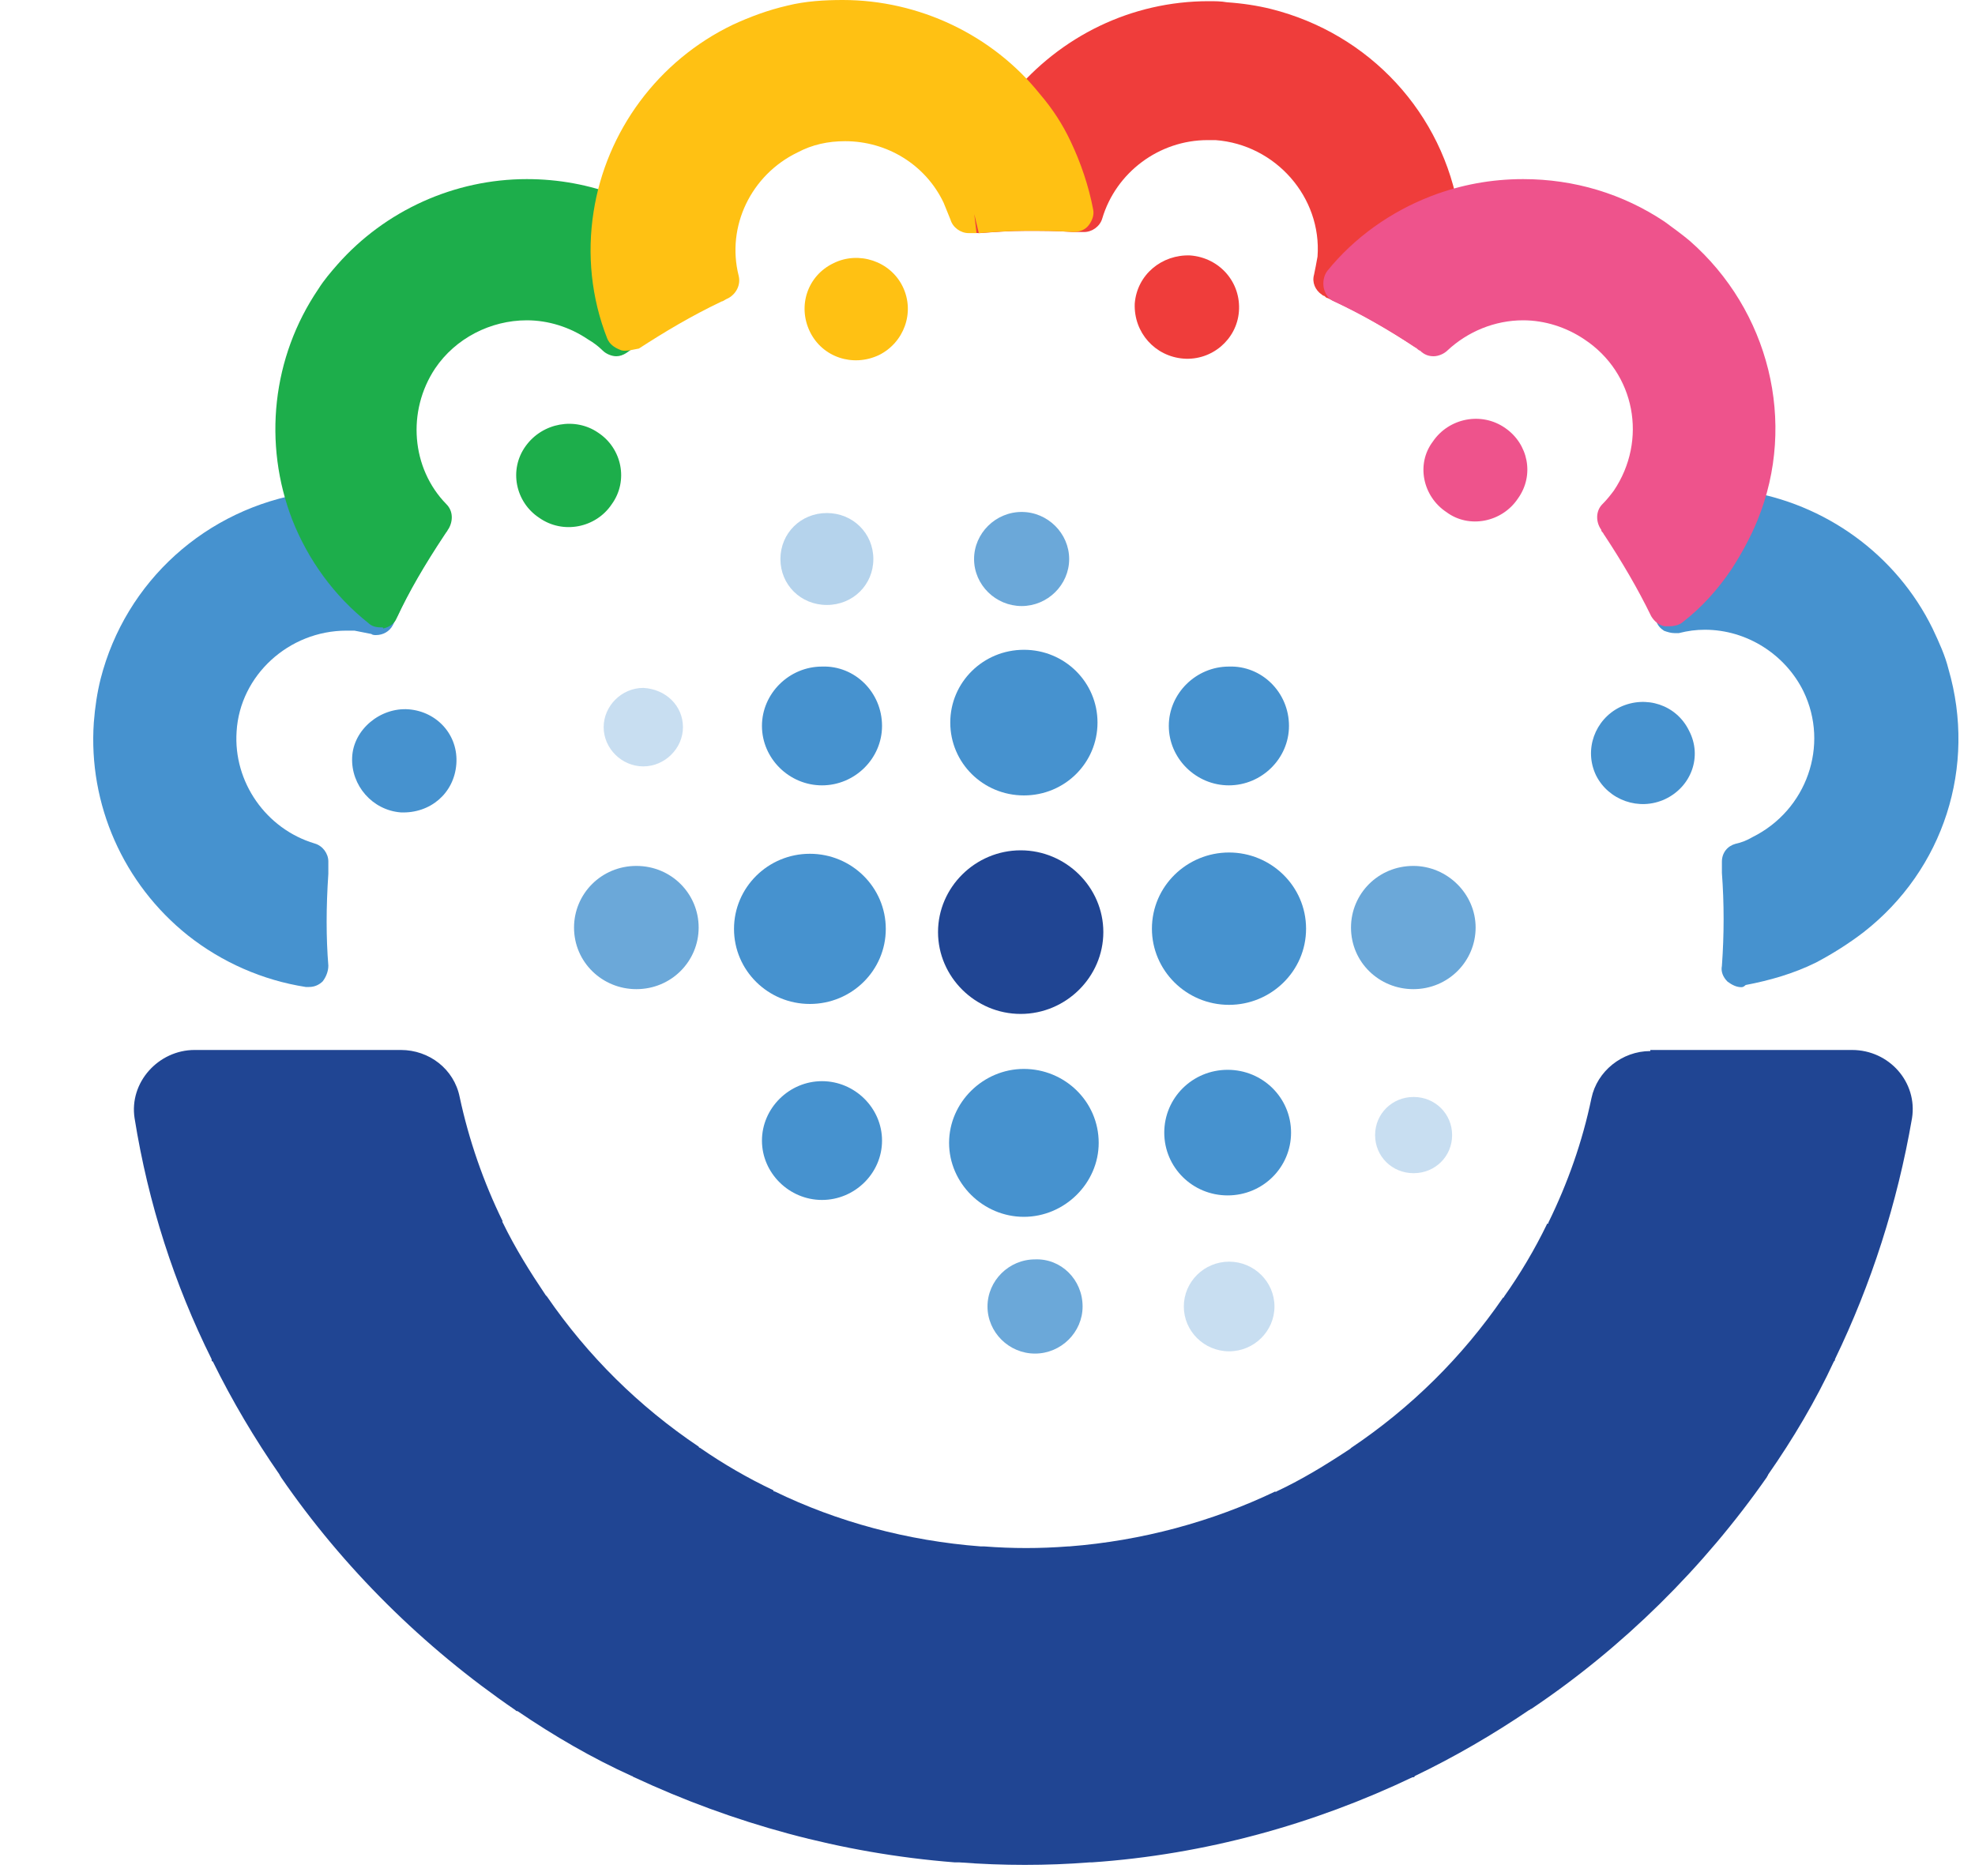 <svg width="20" height="19" viewBox="0 0 20 19" fill="none" xmlns="http://www.w3.org/2000/svg">
<path d="M11.173 9.44C11.173 9.894 10.795 10.269 10.336 10.269C9.877 10.269 9.499 9.894 9.499 9.44C9.499 8.986 9.877 8.612 10.336 8.612C10.795 8.612 11.173 8.986 11.173 9.44Z" fill="#204593"/>
<path d="M8.97 9.408C8.97 9.828 8.626 10.168 8.201 10.168C7.777 10.168 7.433 9.828 7.433 9.408C7.433 8.988 7.777 8.647 8.201 8.647C8.626 8.647 8.97 8.988 8.97 9.408Z" fill="#4692CF"/>
<path d="M8.932 7.352C8.932 7.682 8.657 7.954 8.324 7.954C7.992 7.954 7.716 7.682 7.716 7.352C7.716 7.023 7.992 6.751 8.324 6.751C8.657 6.739 8.932 7.012 8.932 7.352Z" fill="#4692CF"/>
<path d="M8.932 11.552C8.932 11.881 8.657 12.153 8.324 12.153C7.992 12.153 7.716 11.881 7.716 11.552C7.716 11.223 7.992 10.95 8.324 10.95C8.657 10.95 8.932 11.223 8.932 11.552Z" fill="#4692CF"/>
<path d="M13.226 9.406C13.226 9.837 12.87 10.177 12.446 10.177C12.01 10.177 11.665 9.825 11.665 9.406C11.665 8.974 12.021 8.634 12.446 8.634C12.87 8.634 13.226 8.974 13.226 9.406Z" fill="#4692CF"/>
<path opacity="0.8" d="M14.943 9.394C14.943 9.734 14.667 10.018 14.312 10.018C13.967 10.018 13.681 9.746 13.681 9.394C13.681 9.053 13.956 8.77 14.312 8.77C14.656 8.77 14.943 9.053 14.943 9.394Z" fill="#4692CF"/>
<path opacity="0.8" d="M7.075 9.394C7.075 9.734 6.8 10.018 6.444 10.018C6.1 10.018 5.813 9.746 5.813 9.394C5.813 9.053 6.089 8.77 6.444 8.77C6.8 8.77 7.075 9.053 7.075 9.394Z" fill="#4692CF"/>
<path opacity="0.3" d="M14.705 11.496C14.705 11.712 14.533 11.882 14.315 11.882C14.097 11.882 13.925 11.712 13.925 11.496C13.925 11.281 14.097 11.11 14.315 11.11C14.533 11.11 14.705 11.281 14.705 11.496Z" fill="#4692CF"/>
<path opacity="0.8" d="M10.827 5.662C10.827 5.923 10.609 6.138 10.346 6.138C10.082 6.138 9.864 5.923 9.864 5.662C9.864 5.401 10.082 5.185 10.346 5.185C10.609 5.185 10.827 5.401 10.827 5.662Z" fill="#4692CF"/>
<path opacity="0.4" d="M8.844 5.662C8.844 5.923 8.637 6.127 8.373 6.127C8.109 6.127 7.903 5.923 7.903 5.662C7.903 5.401 8.109 5.196 8.373 5.196C8.637 5.196 8.844 5.401 8.844 5.662Z" fill="#4692CF"/>
<path opacity="0.3" d="M12.906 13.232C12.906 13.482 12.699 13.686 12.447 13.686C12.194 13.686 11.988 13.482 11.988 13.232C11.988 12.982 12.194 12.778 12.447 12.778C12.699 12.778 12.906 12.982 12.906 13.232Z" fill="#4692CF"/>
<path opacity="0.8" d="M10.963 13.232C10.963 13.493 10.745 13.709 10.481 13.709C10.217 13.709 10 13.493 10 13.232C10 12.971 10.217 12.755 10.481 12.755C10.745 12.744 10.963 12.96 10.963 13.232Z" fill="#4692CF"/>
<path opacity="0.3" d="M6.916 7.365C6.916 7.58 6.732 7.762 6.514 7.762C6.296 7.762 6.113 7.58 6.113 7.365C6.113 7.149 6.296 6.967 6.514 6.967C6.744 6.979 6.916 7.149 6.916 7.365Z" fill="#4692CF"/>
<path d="M13.074 11.471C13.074 11.823 12.788 12.107 12.432 12.107C12.076 12.107 11.79 11.823 11.79 11.471C11.79 11.119 12.076 10.835 12.432 10.835C12.788 10.835 13.074 11.119 13.074 11.471Z" fill="#4692CF"/>
<path d="M13.053 7.352C13.053 7.682 12.777 7.954 12.444 7.954C12.112 7.954 11.836 7.682 11.836 7.352C11.836 7.023 12.112 6.751 12.444 6.751C12.777 6.739 13.053 7.012 13.053 7.352Z" fill="#4692CF"/>
<path d="M11.114 7.318C11.114 7.727 10.782 8.056 10.369 8.056C9.956 8.056 9.623 7.727 9.623 7.318C9.623 6.91 9.956 6.581 10.369 6.581C10.782 6.581 11.114 6.91 11.114 7.318Z" fill="#4692CF"/>
<path d="M11.126 11.575C11.126 11.983 10.781 12.324 10.368 12.324C9.955 12.324 9.611 11.983 9.611 11.575C9.611 11.166 9.955 10.826 10.368 10.826C10.781 10.826 11.126 11.155 11.126 11.575Z" fill="#4692CF"/>
<path d="M16.712 10.645C16.426 10.645 16.173 10.849 16.116 11.122C16.024 11.565 15.875 11.984 15.68 12.382C15.68 12.393 15.68 12.393 15.668 12.393C15.542 12.654 15.393 12.904 15.232 13.131C15.232 13.131 15.232 13.142 15.221 13.142C14.808 13.743 14.292 14.254 13.684 14.663L13.672 14.674C13.431 14.833 13.191 14.981 12.927 15.105C12.927 15.105 12.915 15.117 12.915 15.105C12.273 15.412 11.562 15.605 10.827 15.662C10.816 15.662 10.816 15.662 10.816 15.662C10.529 15.684 10.254 15.684 9.967 15.662H9.955C9.944 15.662 9.944 15.662 9.932 15.662C9.187 15.605 8.476 15.412 7.845 15.105C7.833 15.105 7.833 15.105 7.833 15.094C7.569 14.969 7.317 14.822 7.088 14.663C7.088 14.663 7.076 14.663 7.076 14.652C6.468 14.243 5.952 13.732 5.539 13.131L5.527 13.119C5.367 12.881 5.218 12.643 5.091 12.382C5.091 12.382 5.08 12.37 5.091 12.37C4.896 11.973 4.747 11.542 4.655 11.111C4.598 10.827 4.346 10.634 4.059 10.634H1.971C1.604 10.634 1.306 10.963 1.363 11.326C1.501 12.189 1.765 13.006 2.143 13.766C2.143 13.778 2.143 13.789 2.155 13.789C2.35 14.186 2.579 14.572 2.831 14.935C2.831 14.947 2.843 14.947 2.843 14.958C3.474 15.877 4.288 16.683 5.218 17.319C5.229 17.33 5.229 17.33 5.241 17.33C5.608 17.58 5.998 17.807 6.399 17.988C6.411 17.988 6.411 18 6.422 18C7.42 18.465 8.51 18.771 9.669 18.862C9.68 18.862 9.68 18.862 9.692 18.862C9.703 18.862 9.703 18.862 9.715 18.862C10.162 18.896 10.598 18.896 11.034 18.862C11.045 18.862 11.045 18.862 11.057 18.862C12.204 18.783 13.305 18.476 14.303 18C14.315 18 14.326 18 14.326 17.988C14.728 17.795 15.118 17.568 15.485 17.319C15.496 17.319 15.496 17.307 15.508 17.307C16.437 16.683 17.252 15.877 17.894 14.958C17.894 14.947 17.905 14.947 17.905 14.935C18.158 14.572 18.387 14.186 18.571 13.789C18.582 13.778 18.582 13.778 18.582 13.766C18.949 13.006 19.213 12.189 19.362 11.326C19.42 10.963 19.133 10.634 18.754 10.634H16.712V10.645Z" fill="#204593"/>
<path d="M14.431 3.541C14.397 3.541 14.351 3.53 14.317 3.507C14.041 3.326 13.766 3.167 13.491 3.042L13.445 3.019C13.433 3.019 13.422 3.008 13.411 2.997C13.411 2.997 13.399 2.997 13.387 2.985C13.319 2.94 13.284 2.86 13.307 2.781C13.319 2.724 13.33 2.667 13.342 2.599C13.387 1.998 12.917 1.464 12.309 1.419C12.286 1.419 12.252 1.419 12.229 1.419C11.736 1.419 11.3 1.748 11.162 2.213C11.139 2.293 11.059 2.35 10.978 2.35C10.967 2.35 10.91 2.35 10.898 2.35C10.887 2.35 10.875 2.35 10.864 2.35C10.703 2.338 10.554 2.338 10.393 2.338C10.233 2.338 10.072 2.35 9.923 2.361H9.912C9.854 2.361 9.808 2.338 9.762 2.304C9.717 2.259 9.705 2.202 9.717 2.145C9.785 1.714 9.969 1.306 10.244 0.965C10.738 0.364 11.46 0.012 12.24 0.012C12.298 0.012 12.367 0.012 12.424 0.023C12.585 0.034 12.734 0.057 12.871 0.091C13.869 0.341 14.615 1.147 14.776 2.157C14.799 2.361 14.81 2.543 14.799 2.724C14.776 2.974 14.73 3.212 14.638 3.439C14.615 3.496 14.569 3.541 14.512 3.553C14.477 3.541 14.454 3.541 14.431 3.541Z" fill="#EF3D3B"/>
<path d="M17.632 9.998C17.586 9.998 17.54 9.976 17.494 9.942C17.448 9.896 17.425 9.839 17.437 9.783C17.46 9.465 17.46 9.147 17.437 8.841C17.437 8.807 17.437 8.761 17.437 8.761C17.437 8.75 17.437 8.739 17.437 8.727C17.437 8.636 17.494 8.568 17.575 8.546C17.632 8.534 17.689 8.512 17.747 8.478C18.297 8.205 18.527 7.547 18.263 7.002C18.079 6.628 17.689 6.378 17.265 6.378C17.173 6.378 17.093 6.389 17.001 6.412C16.989 6.412 16.967 6.412 16.955 6.412C16.921 6.412 16.886 6.401 16.852 6.389C16.817 6.367 16.783 6.333 16.772 6.287V6.276C16.76 6.264 16.76 6.253 16.749 6.23C16.599 5.935 16.439 5.652 16.267 5.402C16.232 5.356 16.221 5.288 16.244 5.232C16.267 5.175 16.301 5.129 16.359 5.107C16.645 4.993 16.944 4.937 17.253 4.937C17.391 4.937 17.517 4.948 17.655 4.971C18.481 5.095 19.204 5.617 19.571 6.367C19.64 6.514 19.697 6.639 19.731 6.775C20.018 7.763 19.685 8.807 18.871 9.442C18.722 9.556 18.561 9.658 18.389 9.749C18.16 9.862 17.919 9.93 17.678 9.976C17.655 9.998 17.643 9.998 17.632 9.998Z" fill="#4692CF"/>
<path d="M3.096 9.996C2.66 9.928 2.247 9.746 1.903 9.474C1.249 8.952 0.893 8.146 0.95 7.318C0.962 7.159 0.985 7.011 1.019 6.875C1.272 5.888 2.086 5.15 3.107 4.991C3.245 4.968 3.371 4.968 3.509 4.968C3.566 4.968 3.623 4.968 3.681 4.968C3.933 4.991 4.185 5.036 4.403 5.127C4.461 5.15 4.507 5.195 4.518 5.252C4.541 5.309 4.53 5.365 4.495 5.422C4.312 5.695 4.151 5.967 4.025 6.239L4.002 6.273C4.002 6.285 3.979 6.33 3.979 6.33C3.944 6.398 3.876 6.432 3.807 6.432C3.795 6.432 3.772 6.432 3.761 6.421C3.704 6.41 3.646 6.398 3.589 6.387C3.566 6.387 3.543 6.387 3.509 6.387C2.924 6.387 2.43 6.841 2.396 7.408C2.361 7.919 2.694 8.396 3.187 8.543C3.268 8.566 3.325 8.645 3.325 8.725C3.325 8.736 3.325 8.759 3.325 8.77C3.325 8.793 3.325 8.804 3.325 8.816C3.325 8.827 3.325 8.838 3.325 8.85C3.302 9.19 3.302 9.497 3.325 9.78C3.325 9.837 3.302 9.894 3.268 9.939C3.233 9.973 3.187 9.996 3.13 9.996C3.119 9.996 3.107 9.996 3.096 9.996Z" fill="#4692CF"/>
<path d="M3.855 6.354C3.809 6.354 3.763 6.343 3.729 6.309C3.385 6.036 3.121 5.673 2.96 5.265C2.662 4.493 2.754 3.619 3.224 2.927C3.281 2.836 3.35 2.756 3.419 2.677C3.901 2.132 4.601 1.814 5.335 1.814C5.656 1.814 5.966 1.871 6.264 1.985C6.436 2.041 6.597 2.132 6.769 2.246C6.975 2.382 7.17 2.552 7.32 2.745C7.354 2.791 7.365 2.847 7.354 2.904C7.343 2.961 7.297 3.006 7.251 3.04C6.952 3.188 6.689 3.335 6.425 3.517L6.344 3.574C6.31 3.596 6.276 3.608 6.241 3.608C6.195 3.608 6.138 3.585 6.104 3.551C6.058 3.506 6.012 3.471 5.954 3.437C5.771 3.313 5.553 3.244 5.335 3.244C4.968 3.244 4.612 3.426 4.406 3.732C4.119 4.164 4.165 4.743 4.52 5.106C4.589 5.174 4.589 5.276 4.543 5.355C4.532 5.367 4.532 5.378 4.52 5.39L4.497 5.424C4.302 5.719 4.142 5.991 4.016 6.263C3.993 6.32 3.935 6.354 3.878 6.366C3.889 6.354 3.867 6.354 3.855 6.354Z" fill="#1DAE4B"/>
<path d="M6.333 3.552C6.31 3.552 6.298 3.552 6.275 3.541C6.218 3.518 6.172 3.484 6.149 3.428C5.988 3.019 5.943 2.576 6.011 2.145C6.138 1.328 6.665 0.613 7.422 0.25C7.595 0.17 7.778 0.102 7.973 0.057C8.157 0.011 8.352 0 8.535 0C9.304 0 10.05 0.352 10.531 0.953C10.658 1.101 10.761 1.26 10.841 1.43C10.944 1.646 11.025 1.884 11.07 2.122C11.082 2.179 11.059 2.236 11.025 2.281C10.99 2.327 10.933 2.349 10.876 2.349H10.864C10.703 2.338 10.543 2.338 10.382 2.338C10.222 2.338 10.061 2.349 9.912 2.361L9.866 2.168L9.889 2.361C9.877 2.361 9.866 2.361 9.855 2.361C9.843 2.361 9.82 2.361 9.809 2.361C9.728 2.361 9.648 2.304 9.625 2.224C9.602 2.168 9.579 2.111 9.556 2.054C9.373 1.668 8.983 1.43 8.558 1.43C8.386 1.43 8.226 1.464 8.076 1.544C7.606 1.771 7.354 2.293 7.48 2.792C7.503 2.883 7.457 2.974 7.377 3.019L7.354 3.03C7.331 3.042 7.319 3.053 7.308 3.053C6.998 3.201 6.734 3.359 6.47 3.53C6.413 3.541 6.367 3.552 6.333 3.552Z" fill="#FFC113"/>
<path d="M15.37 5.051C15.21 5.289 14.877 5.357 14.648 5.187C14.407 5.028 14.338 4.699 14.51 4.472C14.671 4.234 15.003 4.166 15.244 4.336C15.474 4.495 15.543 4.812 15.37 5.051Z" fill="#EE538C"/>
<path d="M16.863 8.093C16.599 8.217 16.289 8.104 16.163 7.854C16.037 7.593 16.151 7.287 16.404 7.162C16.668 7.037 16.977 7.139 17.104 7.4C17.241 7.661 17.127 7.968 16.863 8.093Z" fill="#4692CF"/>
<path d="M4.139 7.184C4.426 7.207 4.644 7.445 4.621 7.74C4.598 8.035 4.357 8.24 4.059 8.228C3.772 8.206 3.554 7.956 3.566 7.672C3.577 7.388 3.853 7.162 4.139 7.184Z" fill="#4692CF"/>
<path d="M6.057 4.382C6.298 4.54 6.367 4.87 6.194 5.108C6.034 5.346 5.701 5.414 5.46 5.244C5.219 5.085 5.151 4.756 5.323 4.518C5.495 4.279 5.827 4.223 6.057 4.382Z" fill="#1DAE4B"/>
<path d="M9.142 2.904C9.268 3.165 9.153 3.471 8.901 3.596C8.637 3.721 8.327 3.619 8.201 3.358C8.075 3.097 8.178 2.79 8.442 2.665C8.694 2.54 9.016 2.643 9.142 2.904Z" fill="#FFC113"/>
<path d="M12.546 3.155C12.524 3.439 12.271 3.654 11.984 3.632C11.698 3.609 11.48 3.37 11.491 3.075C11.514 2.78 11.767 2.576 12.053 2.587C12.351 2.61 12.569 2.86 12.546 3.155Z" fill="#EF3D3B"/>
<path d="M16.904 6.343C16.893 6.343 16.881 6.343 16.858 6.343C16.801 6.332 16.755 6.297 16.721 6.241C16.583 5.957 16.422 5.685 16.25 5.424C16.239 5.412 16.239 5.401 16.227 5.39C16.216 5.378 16.216 5.378 16.216 5.367C16.158 5.287 16.158 5.174 16.227 5.106C16.273 5.06 16.308 5.015 16.342 4.97C16.686 4.459 16.56 3.778 16.044 3.437C15.86 3.313 15.642 3.244 15.424 3.244C15.137 3.244 14.862 3.358 14.656 3.551C14.621 3.585 14.564 3.608 14.518 3.608C14.472 3.608 14.426 3.596 14.38 3.551C14.369 3.551 14.346 3.528 14.346 3.528C14.059 3.335 13.772 3.176 13.508 3.052C13.451 3.029 13.417 2.972 13.405 2.915C13.394 2.859 13.405 2.791 13.44 2.745C13.715 2.405 14.082 2.144 14.495 1.985C14.793 1.871 15.103 1.814 15.424 1.814C15.941 1.814 16.434 1.962 16.858 2.246C16.95 2.314 17.03 2.371 17.111 2.439C17.914 3.142 18.2 4.277 17.799 5.265C17.73 5.435 17.638 5.605 17.535 5.764C17.397 5.968 17.237 6.15 17.03 6.309C16.996 6.332 16.95 6.343 16.904 6.343Z" fill="#EE538C"/>
</svg>
